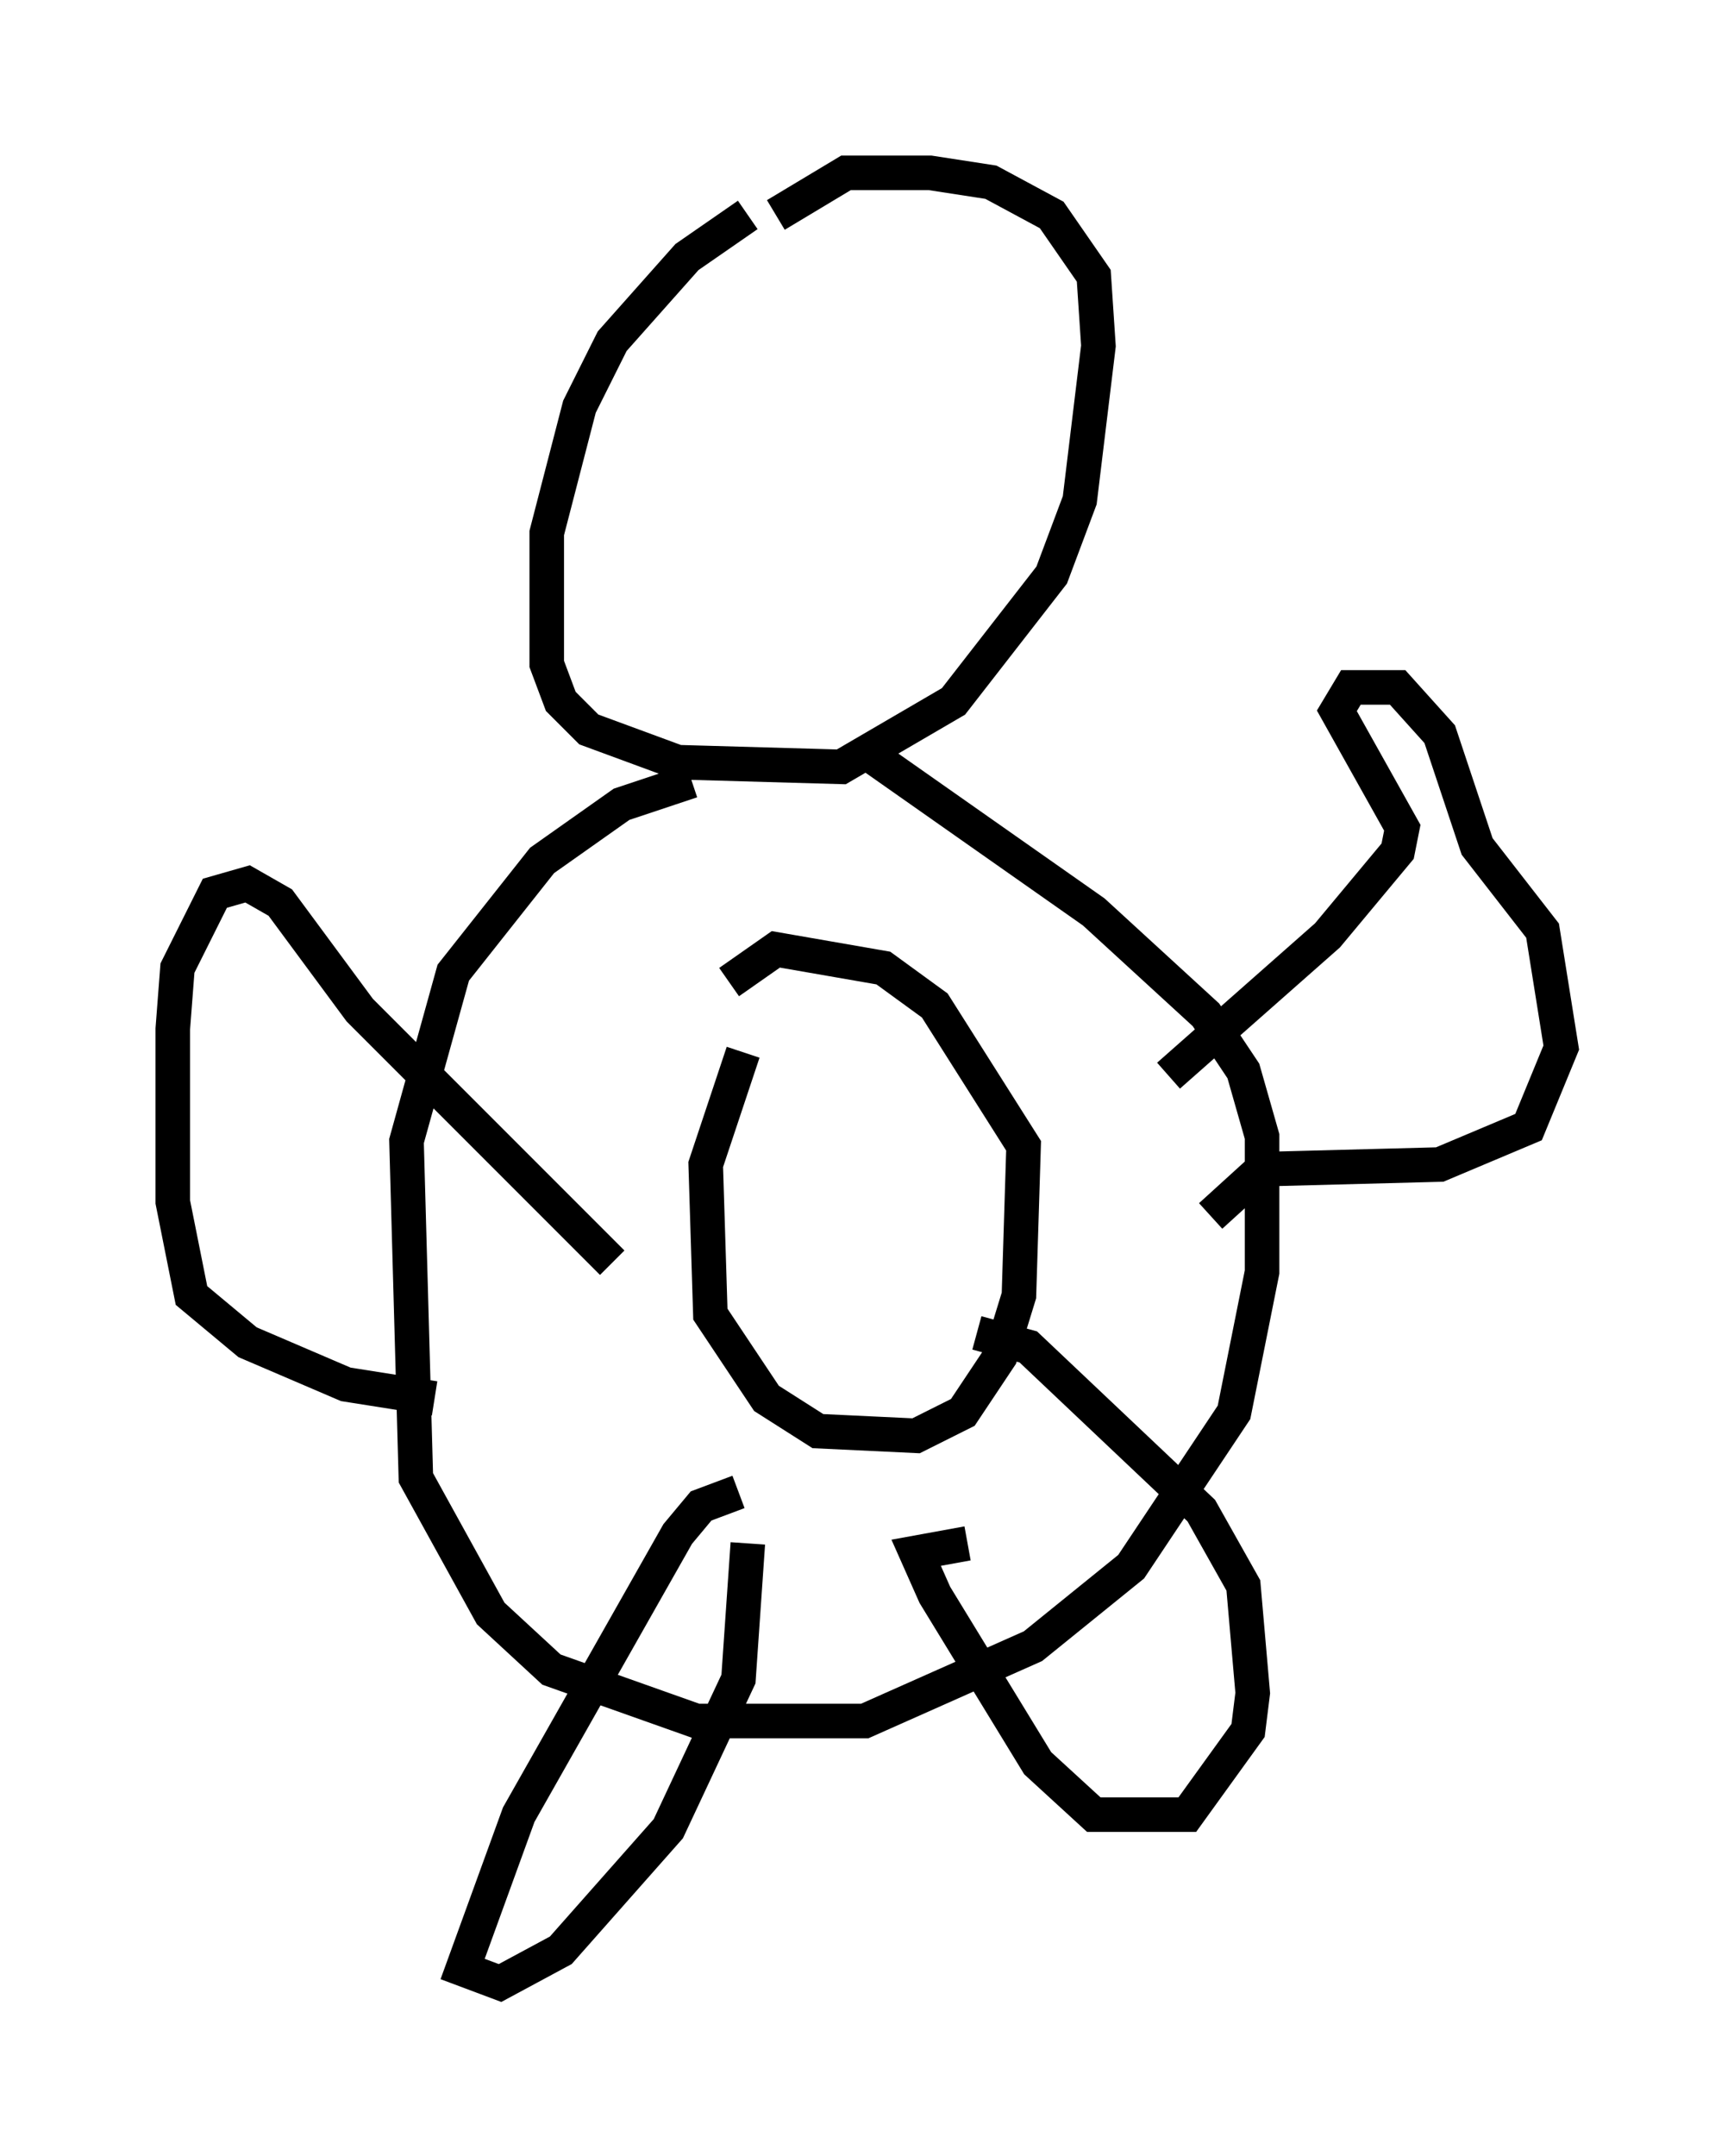 <?xml version="1.0" encoding="utf-8" ?>
<svg baseProfile="full" height="62.368" version="1.1" width="50.189" xmlns="http://www.w3.org/2000/svg" xmlns:ev="http://www.w3.org/2001/xml-events" xmlns:xlink="http://www.w3.org/1999/xlink"><defs /><rect fill="white" height="62.368" width="50.189" x="0" y="0" /><path d="M22.726, 6.759 m-1.083, -0.541 l-1.759, 1.218 -2.165, 2.436 l-0.947, 1.894 -0.947, 3.654 l0.0, 3.789 0.406, 1.083 l0.812, 0.812 2.571, 0.947 l4.736, 0.135 3.248, -1.894 l2.842, -3.654 0.812, -2.165 l0.541, -4.465 -0.135, -2.03 l-1.218, -1.759 -1.759, -0.947 l-1.759, -0.271 -2.436, 0.0 l-2.03, 1.218 m-2.436, 16.373 l-2.03, 0.677 -2.3, 1.624 l-2.571, 3.248 -1.353, 4.871 l0.271, 9.743 2.165, 3.924 l1.759, 1.624 4.195, 1.488 l4.871, 0.0 4.871, -2.165 l2.842, -2.3 2.977, -4.465 l0.812, -4.059 0.0, -3.924 l-0.541, -1.894 -1.083, -1.624 l-3.248, -2.977 -6.36, -4.465 m8.525, 9.202 l4.601, -4.059 2.03, -2.436 l0.135, -0.677 -1.894, -3.383 l0.406, -0.677 1.353, 0.0 l1.218, 1.353 1.083, 3.248 l1.894, 2.436 0.541, 3.383 l-0.947, 2.3 -2.571, 1.083 l-5.142, 0.135 -1.488, 1.353 m-17.321, 1.353 l-7.307, -7.307 -2.3, -3.112 l-0.947, -0.541 -0.947, 0.271 l-1.083, 2.165 -0.135, 1.759 l0.0, 5.007 0.541, 2.706 l1.624, 1.353 2.842, 1.218 l2.571, 0.406 m8.796, 2.706 l-1.083, 0.406 -0.677, 0.812 l-4.601, 8.119 -1.624, 4.465 l1.083, 0.406 1.759, -0.947 l3.112, -3.518 2.03, -4.33 l0.271, -3.924 m6.36, 0.0 l-1.488, 0.271 0.541, 1.218 l2.977, 4.871 1.624, 1.488 l2.706, 0.0 1.759, -2.436 l0.135, -1.083 -0.271, -3.112 l-1.218, -2.165 -5.007, -4.736 l-1.488, -0.406 m-6.766, -8.119 l-1.083, 3.248 0.135, 4.33 l1.624, 2.436 1.488, 0.947 l2.842, 0.135 1.353, -0.677 l1.083, -1.624 0.541, -1.759 l0.135, -4.33 -2.571, -4.059 l-1.488, -1.083 -3.112, -0.541 l-1.353, 0.947 " fill="none" stroke="black" stroke-width="1" /></svg>